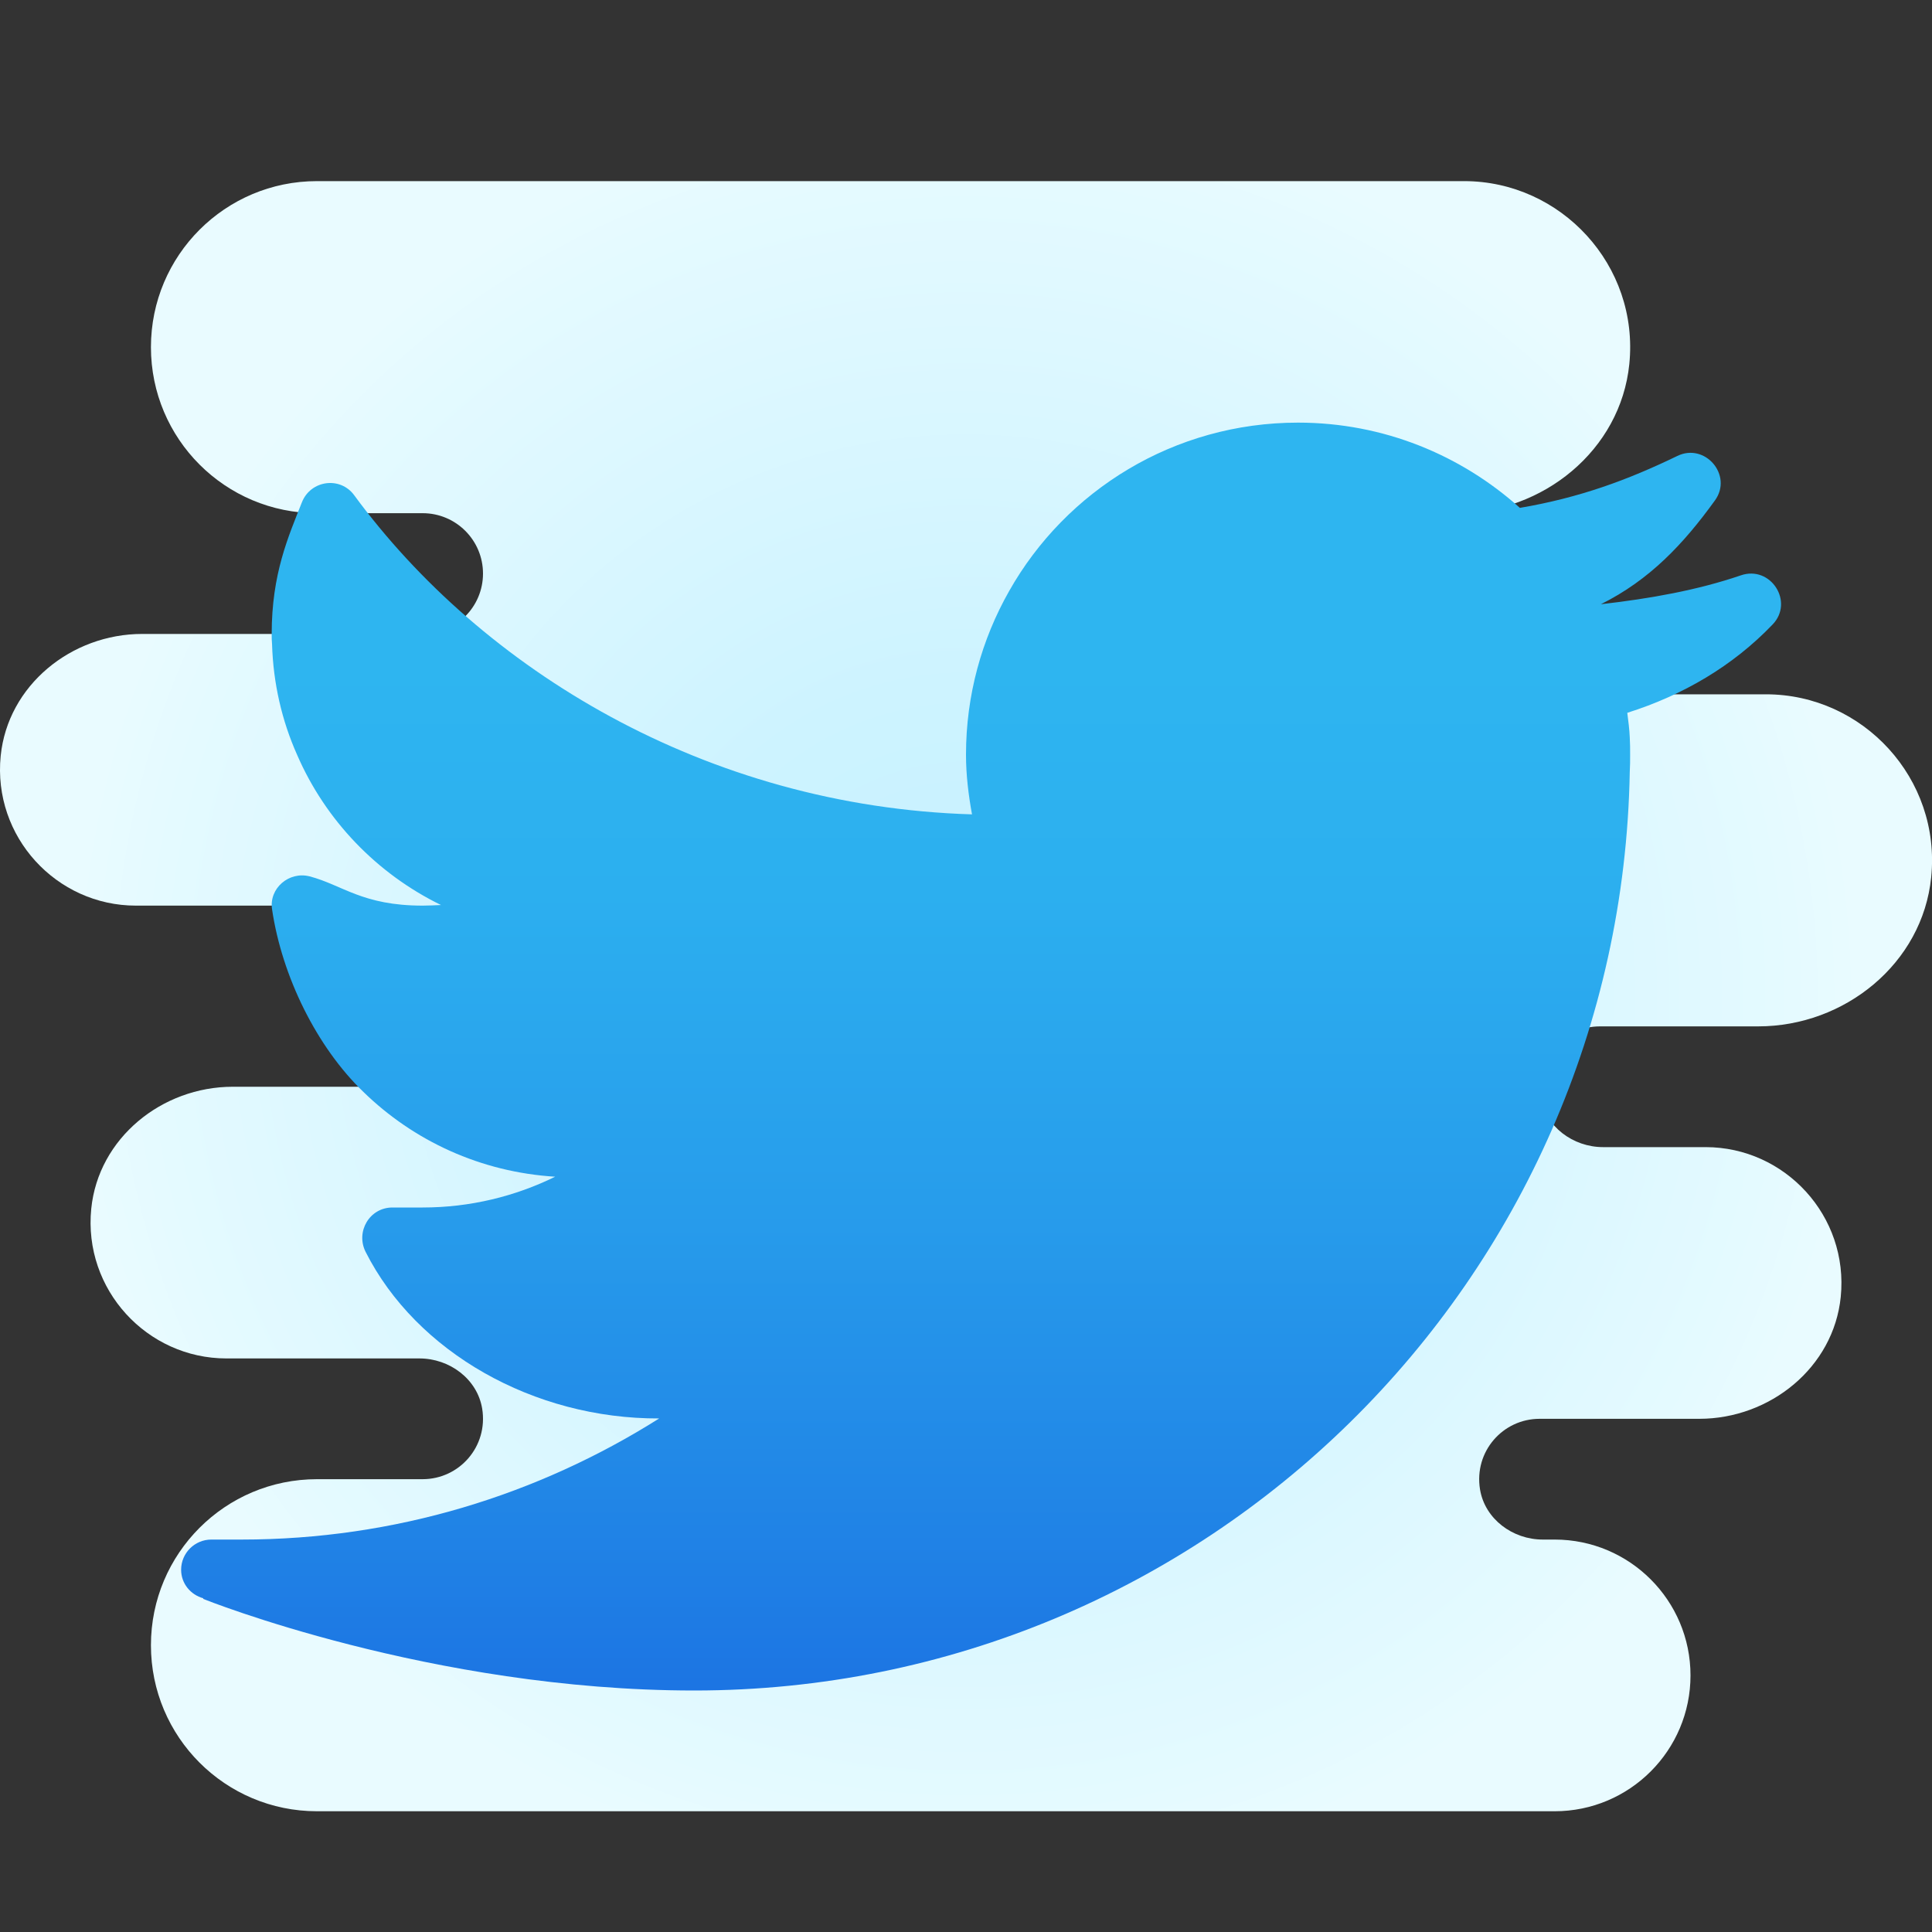 <?xml version="1.0" encoding="UTF-8"?>
<svg xmlns="http://www.w3.org/2000/svg" xmlns:xlink="http://www.w3.org/1999/xlink" width="64pt" height="64pt" viewBox="0 0 64 64" version="1.1">
<rect x="0" y="0" width="64" height="64" fill="#333333" stroke="none"/>
<defs>
<radialGradient id="radial0" gradientUnits="userSpaceOnUse" cx="86" cy="88.688" fx="86" fy="88.688" r="79.566" gradientTransform="matrix(0.372,0,0,0.372,0,0)">
<stop offset="0" style="stop-color:rgb(77.255%,94.51%,100%);stop-opacity:1;"/>
<stop offset="0.35" style="stop-color:rgb(80.392%,95.294%,100%);stop-opacity:1;"/>
<stop offset="0.907" style="stop-color:rgb(89.412%,98.039%,100%);stop-opacity:1;"/>
<stop offset="1" style="stop-color:rgb(91.373%,98.431%,100%);stop-opacity:1;"/>
</radialGradient>
<linearGradient id="linear0" gradientUnits="userSpaceOnUse" x1="87.344" y1="172.274" x2="87.344" y2="59.399" gradientTransform="matrix(0.372,0,0,0.372,0,0)">
<stop offset="0" style="stop-color:rgb(8.235%,36.078%,87.059%);stop-opacity:1;"/>
<stop offset="0.278" style="stop-color:rgb(12.157%,49.804%,89.804%);stop-opacity:1;"/>
<stop offset="0.569" style="stop-color:rgb(15.294%,61.176%,92.157%);stop-opacity:1;"/>
<stop offset="0.82" style="stop-color:rgb(17.255%,68.627%,93.725%);stop-opacity:1;"/>
<stop offset="1" style="stop-color:rgb(18.039%,70.98%,94.118%);stop-opacity:1;"/>
</linearGradient>
</defs>
<g id="surface164970">
<path style=" stroke:none;fill-rule:nonzero;fill:url(#radial0);" d="M 10.5 60 L 51.5 60 C 53.984 60 56 57.984 56 55.5 C 56 53.016 53.984 51 51.5 51 L 51.105 51 C 50.109 51 49.188 50.32 49.027 49.336 C 48.824 48.082 49.785 47 51 47 L 56.289 47 C 58.637 47 60.742 45.297 60.977 42.961 C 61.246 40.281 59.129 38 56.5 38 L 53.105 38 C 52.109 38 51.188 37.32 51.027 36.336 C 50.824 35.082 51.785 34 53 34 L 58.242 34 C 61.109 34 63.684 31.918 63.973 29.062 C 64.305 25.789 61.711 23 58.5 23 L 46.172 23 C 44.547 23 43.09 21.785 43.004 20.16 C 42.914 18.43 44.289 17 46 17 L 48.242 17 C 51.109 17 53.684 14.918 53.973 12.062 C 54.305 8.789 51.711 6 48.5 6 L 10.5 6 C 7.461 6 5 8.461 5 11.5 C 5 14.539 7.461 17 10.5 17 L 14 17 C 15.105 17 16 17.895 16 19 C 16 20.105 15.105 21 14 21 L 4.711 21 C 2.363 21 0.258 22.703 0.023 25.039 C -0.246 27.719 1.871 30 4.5 30 L 12.828 30 C 14.453 30 15.91 31.215 15.996 32.84 C 16.086 34.57 14.711 36 13 36 L 7.711 36 C 5.363 36 3.258 37.703 3.023 40.039 C 2.754 42.719 4.871 45 7.5 45 L 13.895 45 C 14.891 45 15.812 45.68 15.973 46.664 C 16.176 47.918 15.215 49 14 49 L 10.5 49 C 7.461 49 5 51.461 5 54.5 C 5 57.539 7.461 60 10.5 60 Z M 10.5 60 "/>
<path style=" stroke:none;fill-rule:nonzero;fill:url(#linear0);" d="M 57.668 19.059 C 56.227 19.551 54.672 19.828 53.031 20.016 C 54.648 19.211 55.766 18.023 56.812 16.574 C 57.41 15.742 56.48 14.656 55.562 15.105 C 53.922 15.898 52.34 16.484 50.348 16.824 C 48.398 15.074 45.828 14 43 14 C 38.891 14 35.309 16.25 33.43 19.578 C 32.52 21.18 32 23.031 32 25 C 32 25.676 32.082 26.332 32.199 26.977 C 23.359 26.711 15.949 22.148 11.734 16.406 C 11.27 15.77 10.289 15.906 10 16.641 C 9.555 17.773 9 19 9 21 C 9 21.121 9 21.23 9.012 21.34 C 9.051 22.641 9.34 23.879 9.84 25 C 10.781 27.172 12.48 28.941 14.609 29.98 C 14.41 29.988 14.211 30 14 30 C 12 30 11.344 29.316 10.258 29.031 C 9.574 28.855 8.906 29.426 9.012 30.121 C 9.34 32.344 10.492 34.684 12.039 36.172 C 13.699 37.789 15.918 38.828 18.391 38.98 C 17.07 39.629 15.578 40 14 40 L 13 40 C 12.242 40 11.773 40.801 12.113 41.473 C 13.789 44.789 17.676 47.004 21.836 46.988 C 17.824 49.52 13.09 51 8 51 L 7 51 C 6.449 51 6 51.449 6 52 C 6 52.457 6.312 52.828 6.734 52.945 L 6.73 52.965 C 6.73 52.965 14.262 56 23 56 C 39.93 56 53.691 42.43 53.988 25.57 C 54 25.379 54 25.191 54 25 C 54 24.809 54 24.621 53.988 24.43 C 53.977 24.156 53.941 23.887 53.906 23.613 C 55.758 23.027 57.406 22.059 58.719 20.688 C 59.441 19.938 58.656 18.719 57.668 19.059 Z M 57.668 19.059 "/>
</g>
</svg>
